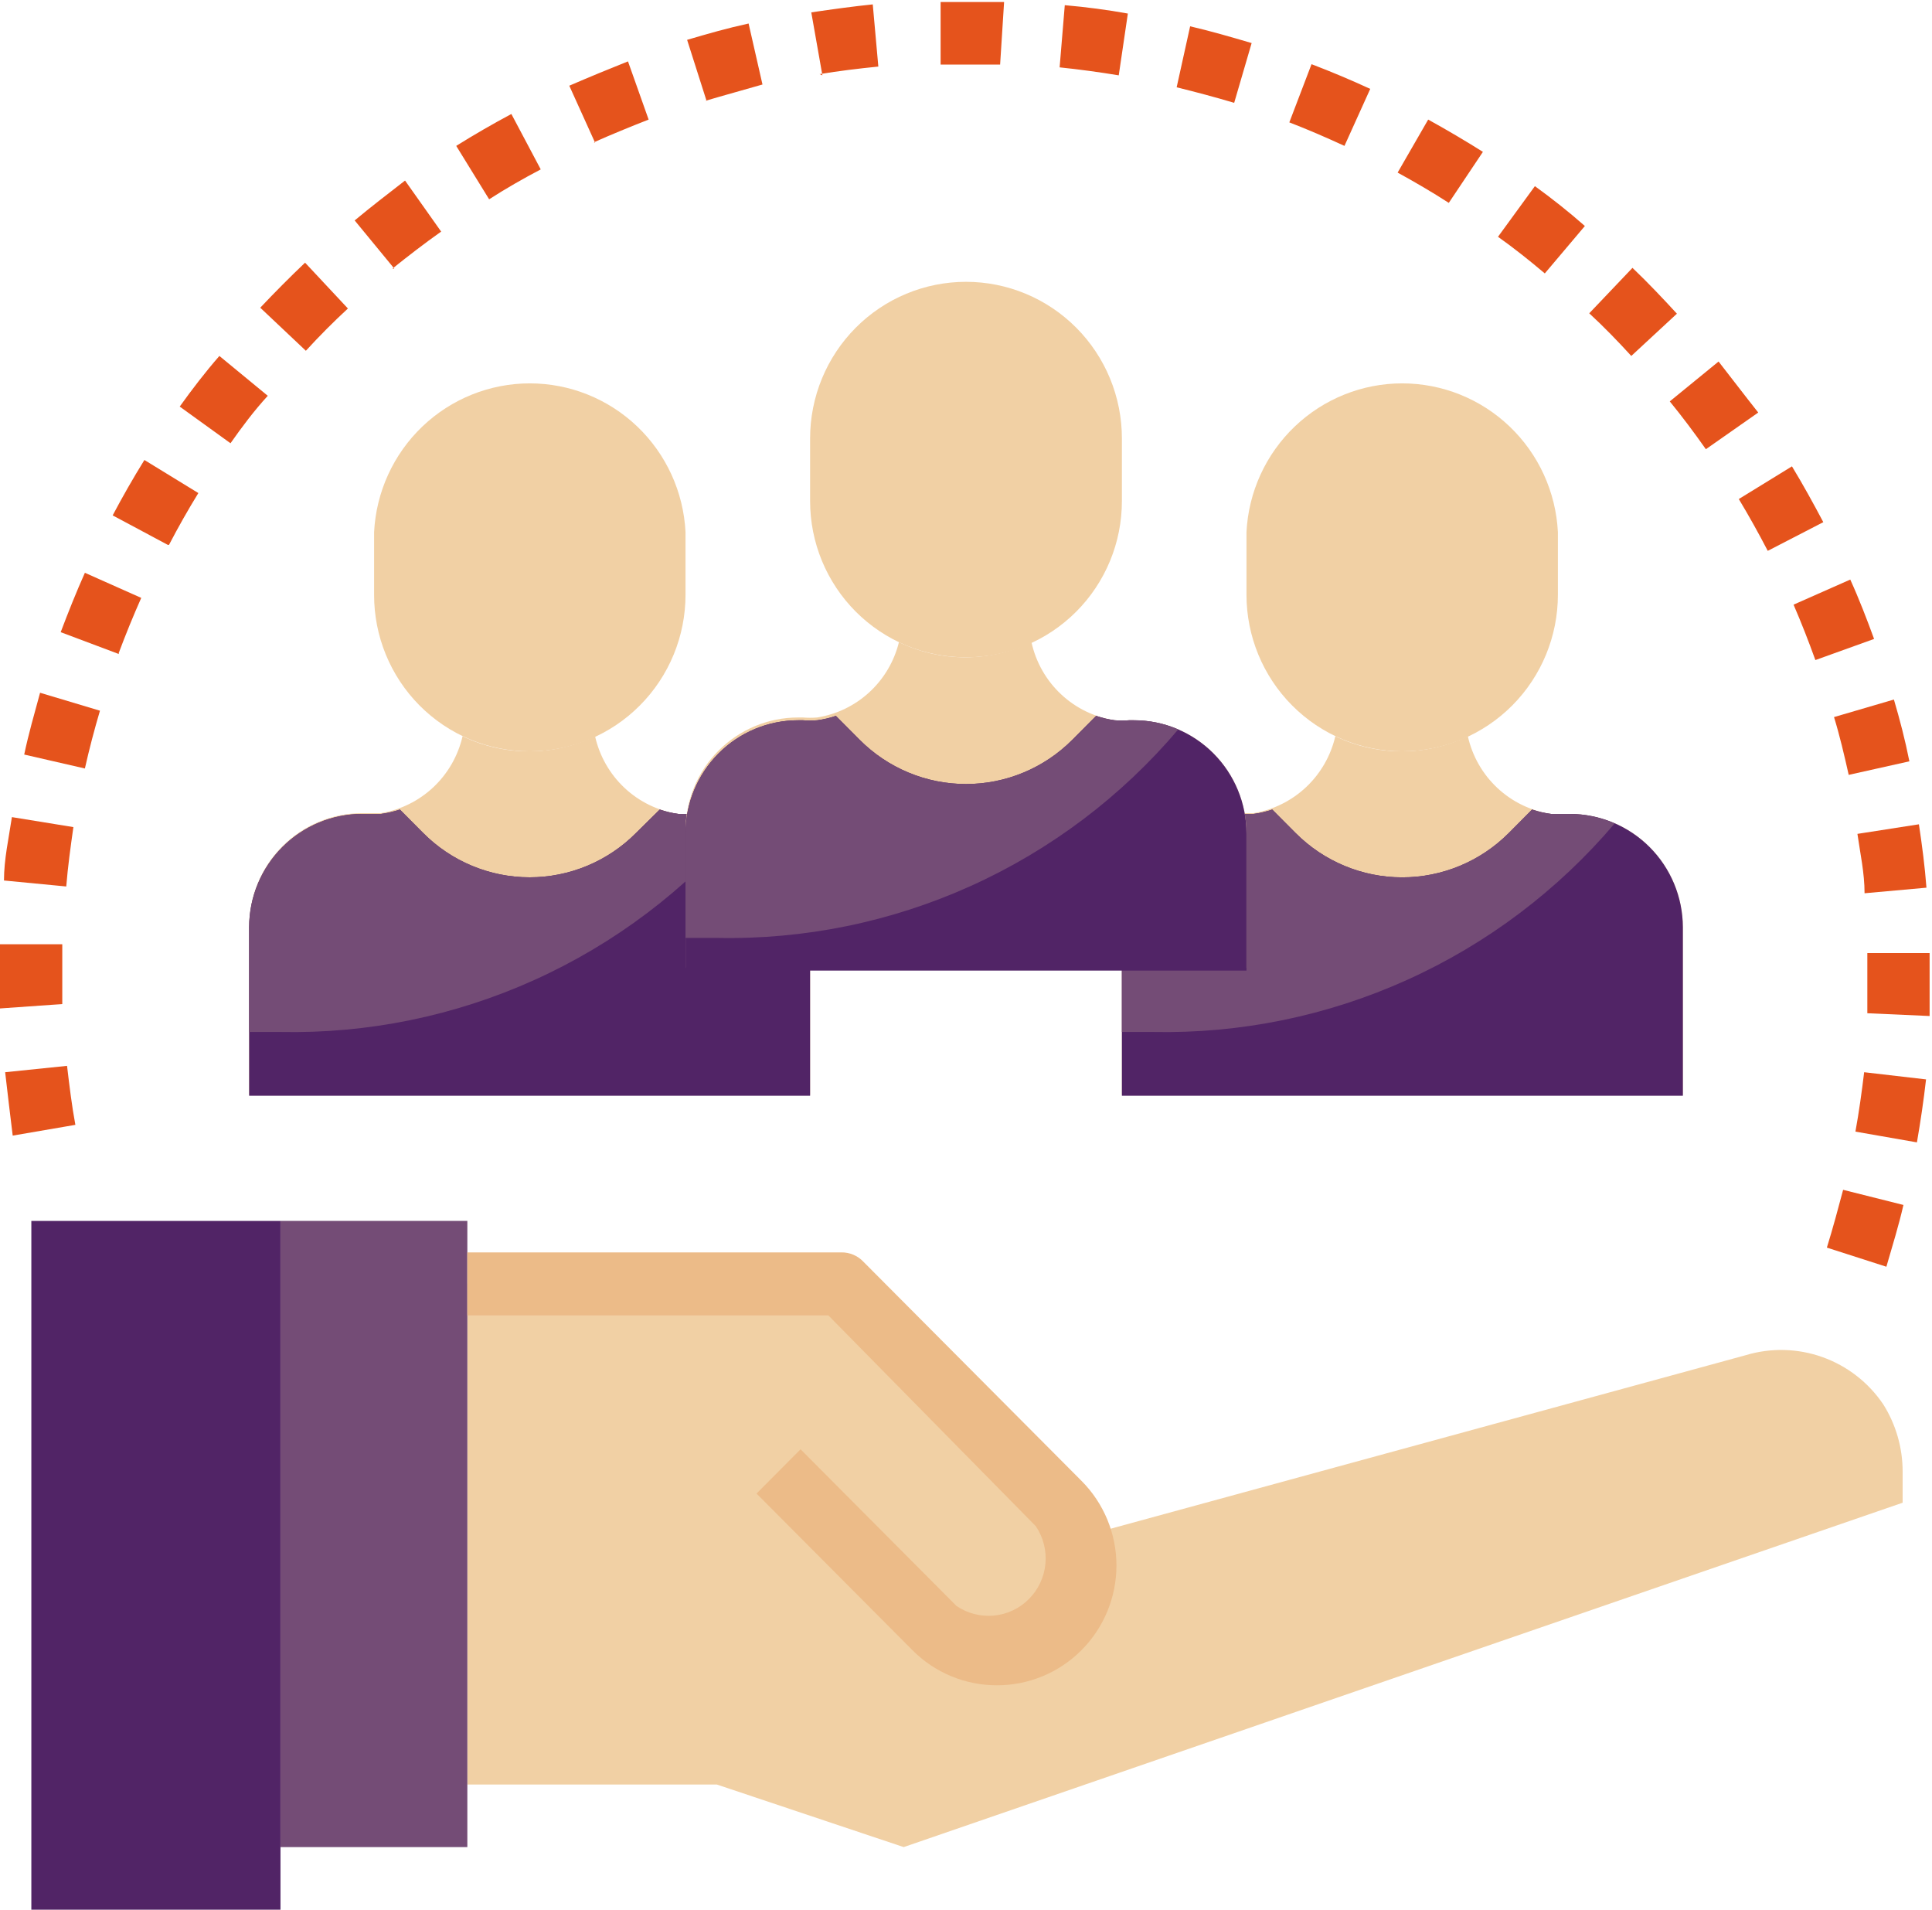 <svg width="85" height="84" viewBox="0 0 85 84" fill="none" xmlns="http://www.w3.org/2000/svg">
<path d="M30.684 35.802H30.492H29.846C28.962 35.671 28.139 35.275 27.485 34.664C26.831 34.054 26.376 33.258 26.18 32.383C25.271 32.822 24.275 33.049 23.266 33.049C22.257 33.049 21.261 32.822 20.351 32.383C20.154 33.242 19.707 34.023 19.067 34.626C18.426 35.228 17.622 35.626 16.756 35.767H16.127H15.935C14.619 35.767 13.356 36.291 12.424 37.224C11.492 38.158 10.965 39.424 10.961 40.746V48.163H35.641V40.781C35.641 39.461 35.118 38.194 34.189 37.261C33.259 36.327 31.998 35.802 30.684 35.802Z" fill="#F1D0A4"/>
<path d="M30.684 35.802H30.492H29.846C29.567 35.765 29.292 35.7 29.026 35.609L27.978 36.644C27.364 37.261 26.635 37.75 25.832 38.084C25.03 38.418 24.169 38.59 23.301 38.59C22.432 38.59 21.572 38.418 20.769 38.084C19.966 37.75 19.237 37.261 18.623 36.644L17.593 35.609C17.321 35.7 17.04 35.765 16.756 35.802H16.127H15.935C14.619 35.802 13.356 36.326 12.424 37.26C11.492 38.193 10.965 39.459 10.961 40.782V48.198H35.641V40.782C35.641 40.128 35.512 39.48 35.263 38.876C35.014 38.272 34.649 37.723 34.189 37.261C33.728 36.798 33.182 36.431 32.581 36.181C31.979 35.931 31.335 35.802 30.684 35.802Z" fill="#512466"/>
<path d="M30.492 35.802H29.846C29.567 35.765 29.292 35.7 29.026 35.609L27.978 36.644C27.364 37.261 26.635 37.75 25.832 38.084C25.03 38.418 24.169 38.59 23.301 38.59C22.432 38.59 21.572 38.418 20.769 38.084C19.966 37.75 19.237 37.261 18.623 36.644L17.593 35.609C17.321 35.7 17.04 35.765 16.756 35.802H16.127H15.935C14.619 35.802 13.356 36.326 12.424 37.26C11.492 38.193 10.965 39.459 10.961 40.782V45.393C11.432 45.393 11.868 45.393 12.34 45.393C16.188 45.471 20.006 44.689 23.516 43.103C27.027 41.517 30.143 39.167 32.638 36.223C32.023 35.948 31.357 35.804 30.684 35.802H30.492Z" fill="#744C76"/>
<path d="M23.301 33.049C22.401 33.049 21.51 32.871 20.679 32.525C19.847 32.178 19.092 31.67 18.457 31.03C17.821 30.39 17.318 29.63 16.975 28.794C16.632 27.959 16.457 27.063 16.459 26.159V23.406C16.548 21.641 17.308 19.978 18.583 18.76C19.858 17.543 21.55 16.863 23.31 16.863C25.069 16.863 26.761 17.543 28.036 18.76C29.311 19.978 30.072 21.641 30.16 23.406V26.159C30.16 27.064 29.983 27.96 29.638 28.796C29.293 29.632 28.788 30.391 28.151 31.031C27.514 31.671 26.758 32.179 25.926 32.525C25.094 32.871 24.202 33.049 23.301 33.049Z" fill="#F1D0A4"/>
<path d="M69.064 35.802H68.873H68.244C67.361 35.671 66.538 35.275 65.883 34.664C65.229 34.054 64.774 33.258 64.579 32.383C63.669 32.822 62.673 33.049 61.664 33.049C60.655 33.049 59.659 32.822 58.749 32.383C58.55 33.241 58.103 34.021 57.463 34.623C56.823 35.225 56.019 35.623 55.154 35.767H54.508H54.316C53.001 35.767 51.741 36.292 50.811 37.225C49.881 38.159 49.359 39.426 49.359 40.746V48.163H74.039V40.781C74.034 39.459 73.508 38.193 72.576 37.259C71.643 36.326 70.381 35.802 69.064 35.802Z" fill="#F1D0A4"/>
<path d="M69.064 35.802H68.873H68.244C67.959 35.767 67.678 35.702 67.406 35.609L66.377 36.644C65.133 37.891 63.448 38.592 61.69 38.592C59.933 38.592 58.248 37.891 57.004 36.644L55.974 35.609C55.708 35.7 55.433 35.765 55.154 35.802H54.508H54.316C53.001 35.802 51.741 36.327 50.811 37.261C49.881 38.194 49.359 39.461 49.359 40.782V48.198H74.039V40.782C74.034 39.459 73.508 38.193 72.576 37.26C71.643 36.326 70.381 35.802 69.064 35.802Z" fill="#512466"/>
<path d="M68.873 35.802H68.244C67.959 35.767 67.678 35.702 67.406 35.609L66.377 36.644C65.133 37.891 63.448 38.592 61.69 38.592C59.933 38.592 58.248 37.891 57.004 36.644L55.974 35.609C55.708 35.7 55.433 35.765 55.154 35.802H54.508H54.316C53.001 35.802 51.741 36.327 50.811 37.261C49.881 38.194 49.359 39.461 49.359 40.782V45.393C49.813 45.393 50.267 45.393 50.721 45.393C54.572 45.471 58.392 44.689 61.905 43.103C65.419 41.517 68.538 39.167 71.037 36.223C70.415 35.949 69.744 35.806 69.064 35.802H68.873Z" fill="#744C76"/>
<path d="M61.699 33.049C59.88 33.049 58.135 32.324 56.849 31.031C55.562 29.739 54.84 27.986 54.84 26.159V23.406C54.928 21.641 55.689 19.978 56.964 18.76C58.239 17.543 59.931 16.863 61.69 16.863C63.45 16.863 65.142 17.543 66.417 18.76C67.692 19.978 68.452 21.641 68.541 23.406V26.159C68.541 27.983 67.821 29.733 66.538 31.025C65.255 32.317 63.515 33.045 61.699 33.049Z" fill="#F1D0A4"/>
<path d="M49.883 31.682H49.673C49.464 31.699 49.254 31.699 49.045 31.682C48.159 31.55 47.334 31.151 46.68 30.537C46.025 29.923 45.572 29.124 45.38 28.245C44.47 28.684 43.474 28.912 42.465 28.912C41.456 28.912 40.46 28.684 39.55 28.245C39.341 29.092 38.889 29.857 38.249 30.447C37.61 31.036 36.812 31.423 35.955 31.559C35.746 31.576 35.535 31.576 35.326 31.559H35.117C33.802 31.559 32.541 32.084 31.612 33.018C30.682 33.951 30.16 35.218 30.16 36.538V42.57H54.84V36.661C54.84 35.341 54.318 34.074 53.388 33.14C52.458 32.206 51.197 31.682 49.883 31.682Z" fill="#F1D0A4"/>
<path d="M49.883 31.682H49.673C49.464 31.699 49.254 31.699 49.045 31.682C48.766 31.645 48.491 31.58 48.225 31.489L47.178 32.541C46.563 33.158 45.834 33.648 45.031 33.981C44.229 34.316 43.369 34.487 42.5 34.487C41.631 34.487 40.771 34.316 39.968 33.981C39.166 33.648 38.437 33.158 37.822 32.541L36.775 31.489C36.508 31.58 36.234 31.645 35.955 31.682C35.746 31.699 35.535 31.699 35.326 31.682H35.117C33.802 31.682 32.541 32.206 31.612 33.14C30.682 34.074 30.16 35.341 30.16 36.661V42.693H54.84V36.661C54.84 35.341 54.318 34.074 53.388 33.14C52.458 32.206 51.197 31.682 49.883 31.682Z" fill="#512466"/>
<path d="M49.673 31.682C49.464 31.699 49.254 31.699 49.045 31.682C48.766 31.645 48.491 31.58 48.225 31.489L47.178 32.541C46.563 33.158 45.834 33.648 45.031 33.981C44.229 34.316 43.369 34.487 42.5 34.487C41.631 34.487 40.771 34.316 39.968 33.981C39.166 33.648 38.437 33.158 37.822 32.541L36.775 31.489C36.508 31.58 36.234 31.645 35.955 31.682C35.746 31.699 35.535 31.699 35.326 31.682H35.117C33.802 31.682 32.541 32.206 31.612 33.14C30.682 34.074 30.16 35.341 30.16 36.661V41.255C30.614 41.255 31.068 41.255 31.539 41.255C35.388 41.336 39.206 40.554 42.717 38.968C46.228 37.382 49.344 35.031 51.838 32.085C51.221 31.816 50.555 31.678 49.883 31.682H49.673Z" fill="#744C76"/>
<path d="M42.5 28.912C41.6 28.914 40.708 28.738 39.876 28.394C39.044 28.049 38.288 27.543 37.651 26.905C37.014 26.267 36.508 25.508 36.163 24.673C35.818 23.838 35.641 22.943 35.641 22.039V19.286C35.641 17.459 36.363 15.706 37.65 14.414C38.936 13.122 40.681 12.396 42.5 12.396C44.319 12.396 46.064 13.122 47.35 14.414C48.637 15.706 49.359 17.459 49.359 19.286V22.039C49.359 22.943 49.182 23.838 48.837 24.673C48.492 25.508 47.986 26.267 47.349 26.905C46.712 27.543 45.956 28.049 45.124 28.394C44.291 28.738 43.4 28.914 42.5 28.912Z" fill="#F1D0A4"/>
<path d="M47.98 67.484L76.797 59.612C77.903 59.277 79.087 59.305 80.177 59.693C81.266 60.081 82.204 60.808 82.853 61.768C83.412 62.654 83.709 63.682 83.708 64.731V66.099L39.76 81.247L31.539 78.495H20.56V56.456H37.019L47.98 67.484Z" fill="#F1D0A4"/>
<path d="M1.379 53.703H12.34V84H1.379V53.703Z" fill="#512466"/>
<path d="M12.34 53.703H20.561V81.247H12.34V53.703Z" fill="#744C76"/>
<path d="M43.861 74.129C43.171 74.131 42.487 73.995 41.849 73.73C41.211 73.466 40.631 73.077 40.144 72.586L33.284 65.696L35.222 63.749L42.081 70.64C42.565 70.969 43.148 71.119 43.729 71.064C44.311 71.008 44.855 70.751 45.269 70.335C45.682 69.92 45.938 69.374 45.994 68.789C46.049 68.205 45.9 67.619 45.572 67.133L36.443 57.858H20.56V55.088H37.019C37.198 55.086 37.376 55.121 37.541 55.19C37.706 55.259 37.855 55.362 37.979 55.492L47.579 65.135C48.067 65.623 48.454 66.204 48.719 66.843C48.983 67.483 49.119 68.168 49.119 68.86C49.119 69.553 48.983 70.238 48.719 70.877C48.454 71.517 48.067 72.097 47.579 72.586C47.091 73.077 46.511 73.466 45.873 73.73C45.235 73.995 44.552 74.131 43.861 74.129Z" fill="#ECBB88"/>
<path d="M82.993 55.719L80.375 54.878C80.636 54.036 80.881 53.125 81.09 52.336L83.743 53.002C83.534 53.914 83.272 54.755 82.993 55.719ZM84.337 50.249L81.631 49.776C81.788 48.917 81.911 48.023 82.015 47.163L84.738 47.479C84.633 48.408 84.494 49.337 84.337 50.249ZM0.559 49.951C0.454 49.092 0.332 48.093 0.227 47.163L2.95 46.883C3.054 47.76 3.159 48.636 3.316 49.478L0.559 49.951ZM84.895 44.691L82.155 44.569C82.155 43.955 82.155 43.324 82.155 42.71C82.155 42.447 82.155 42.184 82.155 41.921H84.895C84.895 42.202 84.895 42.482 84.895 42.763C84.895 43.429 84.895 44.078 84.895 44.744V44.691ZM0 44.358C0 43.797 0 43.254 0 42.693C0 42.132 0 41.921 0 41.535H2.74C2.74 41.886 2.74 42.237 2.74 42.605C2.74 42.973 2.74 43.639 2.74 44.165L0 44.358ZM82.033 39.291C82.033 38.397 81.841 37.538 81.719 36.679L84.424 36.258C84.564 37.187 84.686 38.117 84.756 39.046L82.033 39.291ZM2.915 38.993L0.175 38.73C0.175 37.801 0.384 36.872 0.524 35.942L3.229 36.381C3.107 37.24 2.985 38.117 2.915 38.993ZM81.335 34.084C81.143 33.225 80.933 32.331 80.689 31.542L83.324 30.77C83.586 31.664 83.813 32.523 84.005 33.488L81.335 34.084ZM3.735 33.803L1.065 33.19C1.257 32.278 1.501 31.436 1.763 30.472L4.398 31.261C4.154 32.085 3.927 32.944 3.735 33.803ZM79.869 29.034C79.572 28.21 79.258 27.404 78.909 26.597L81.404 25.493C81.788 26.334 82.138 27.246 82.452 28.105L79.869 29.034ZM5.236 28.771L2.67 27.807C3.002 26.93 3.351 26.054 3.735 25.195L6.214 26.299C5.864 27.088 5.533 27.895 5.219 28.736L5.236 28.771ZM77.774 24.23C77.373 23.459 76.954 22.705 76.5 21.951L78.839 20.513C79.328 21.32 79.781 22.144 80.218 22.968L77.774 24.23ZM7.383 23.967L4.957 22.67C5.393 21.846 5.864 21.022 6.353 20.233L8.727 21.688C8.273 22.424 7.837 23.196 7.435 23.967H7.383ZM75.051 19.759C74.545 19.041 74.022 18.339 73.463 17.656L75.61 15.902C76.186 16.639 76.744 17.375 77.355 18.146L75.051 19.759ZM10.141 19.497L7.907 17.884C8.448 17.13 9.024 16.376 9.652 15.657L11.781 17.41C11.17 18.076 10.647 18.778 10.141 19.497ZM71.77 15.657C71.177 15.008 70.566 14.377 69.92 13.781L71.822 11.782C72.503 12.431 73.149 13.115 73.777 13.798L71.77 15.657ZM13.457 15.429L11.45 13.535C12.095 12.852 12.759 12.185 13.422 11.554L15.307 13.57C14.679 14.149 14.05 14.78 13.457 15.429ZM67.965 12.027C67.302 11.466 66.621 10.923 65.906 10.415L67.529 8.188C68.279 8.731 69.012 9.31 69.728 9.941L67.965 12.027ZM17.349 11.817L15.604 9.696C16.319 9.1 17.052 8.538 17.82 7.942L19.409 10.187C18.641 10.73 17.942 11.274 17.262 11.817H17.349ZM63.741 8.924C63.008 8.451 62.258 8.013 61.49 7.592L62.834 5.26C63.66 5.716 64.463 6.189 65.242 6.68L63.741 8.924ZM21.52 8.766L20.072 6.417C20.857 5.926 21.678 5.453 22.498 5.014L23.79 7.451C23.022 7.855 22.254 8.293 21.52 8.766ZM59.151 6.417C58.348 6.049 57.545 5.698 56.725 5.383L57.702 2.823C58.575 3.156 59.448 3.524 60.285 3.91L59.151 6.417ZM26.181 6.277L25.046 3.77C25.901 3.401 26.792 3.033 27.629 2.7L28.537 5.26C27.734 5.575 26.914 5.909 26.128 6.259L26.181 6.277ZM54.299 4.523C53.478 4.278 52.553 4.033 51.768 3.84L52.361 1.157C53.269 1.368 54.107 1.613 55.067 1.894L54.299 4.523ZM31.085 4.436L30.23 1.753C31.12 1.49 31.975 1.245 32.935 1.034L33.546 3.717C32.708 3.962 31.853 4.19 31.033 4.436H31.085ZM49.22 3.314C48.364 3.173 47.474 3.051 46.619 2.963L46.846 0.228C47.788 0.31 48.714 0.432 49.621 0.596L49.22 3.314ZM36.182 3.314L35.693 0.544C36.653 0.403 37.543 0.281 38.398 0.193L38.643 2.928C37.77 3.016 36.897 3.121 36.059 3.261L36.182 3.314ZM44.001 2.84H42.43H41.383V0.088H42.622H44.176L44.001 2.84Z" fill="#E5531C"/>
</svg>

